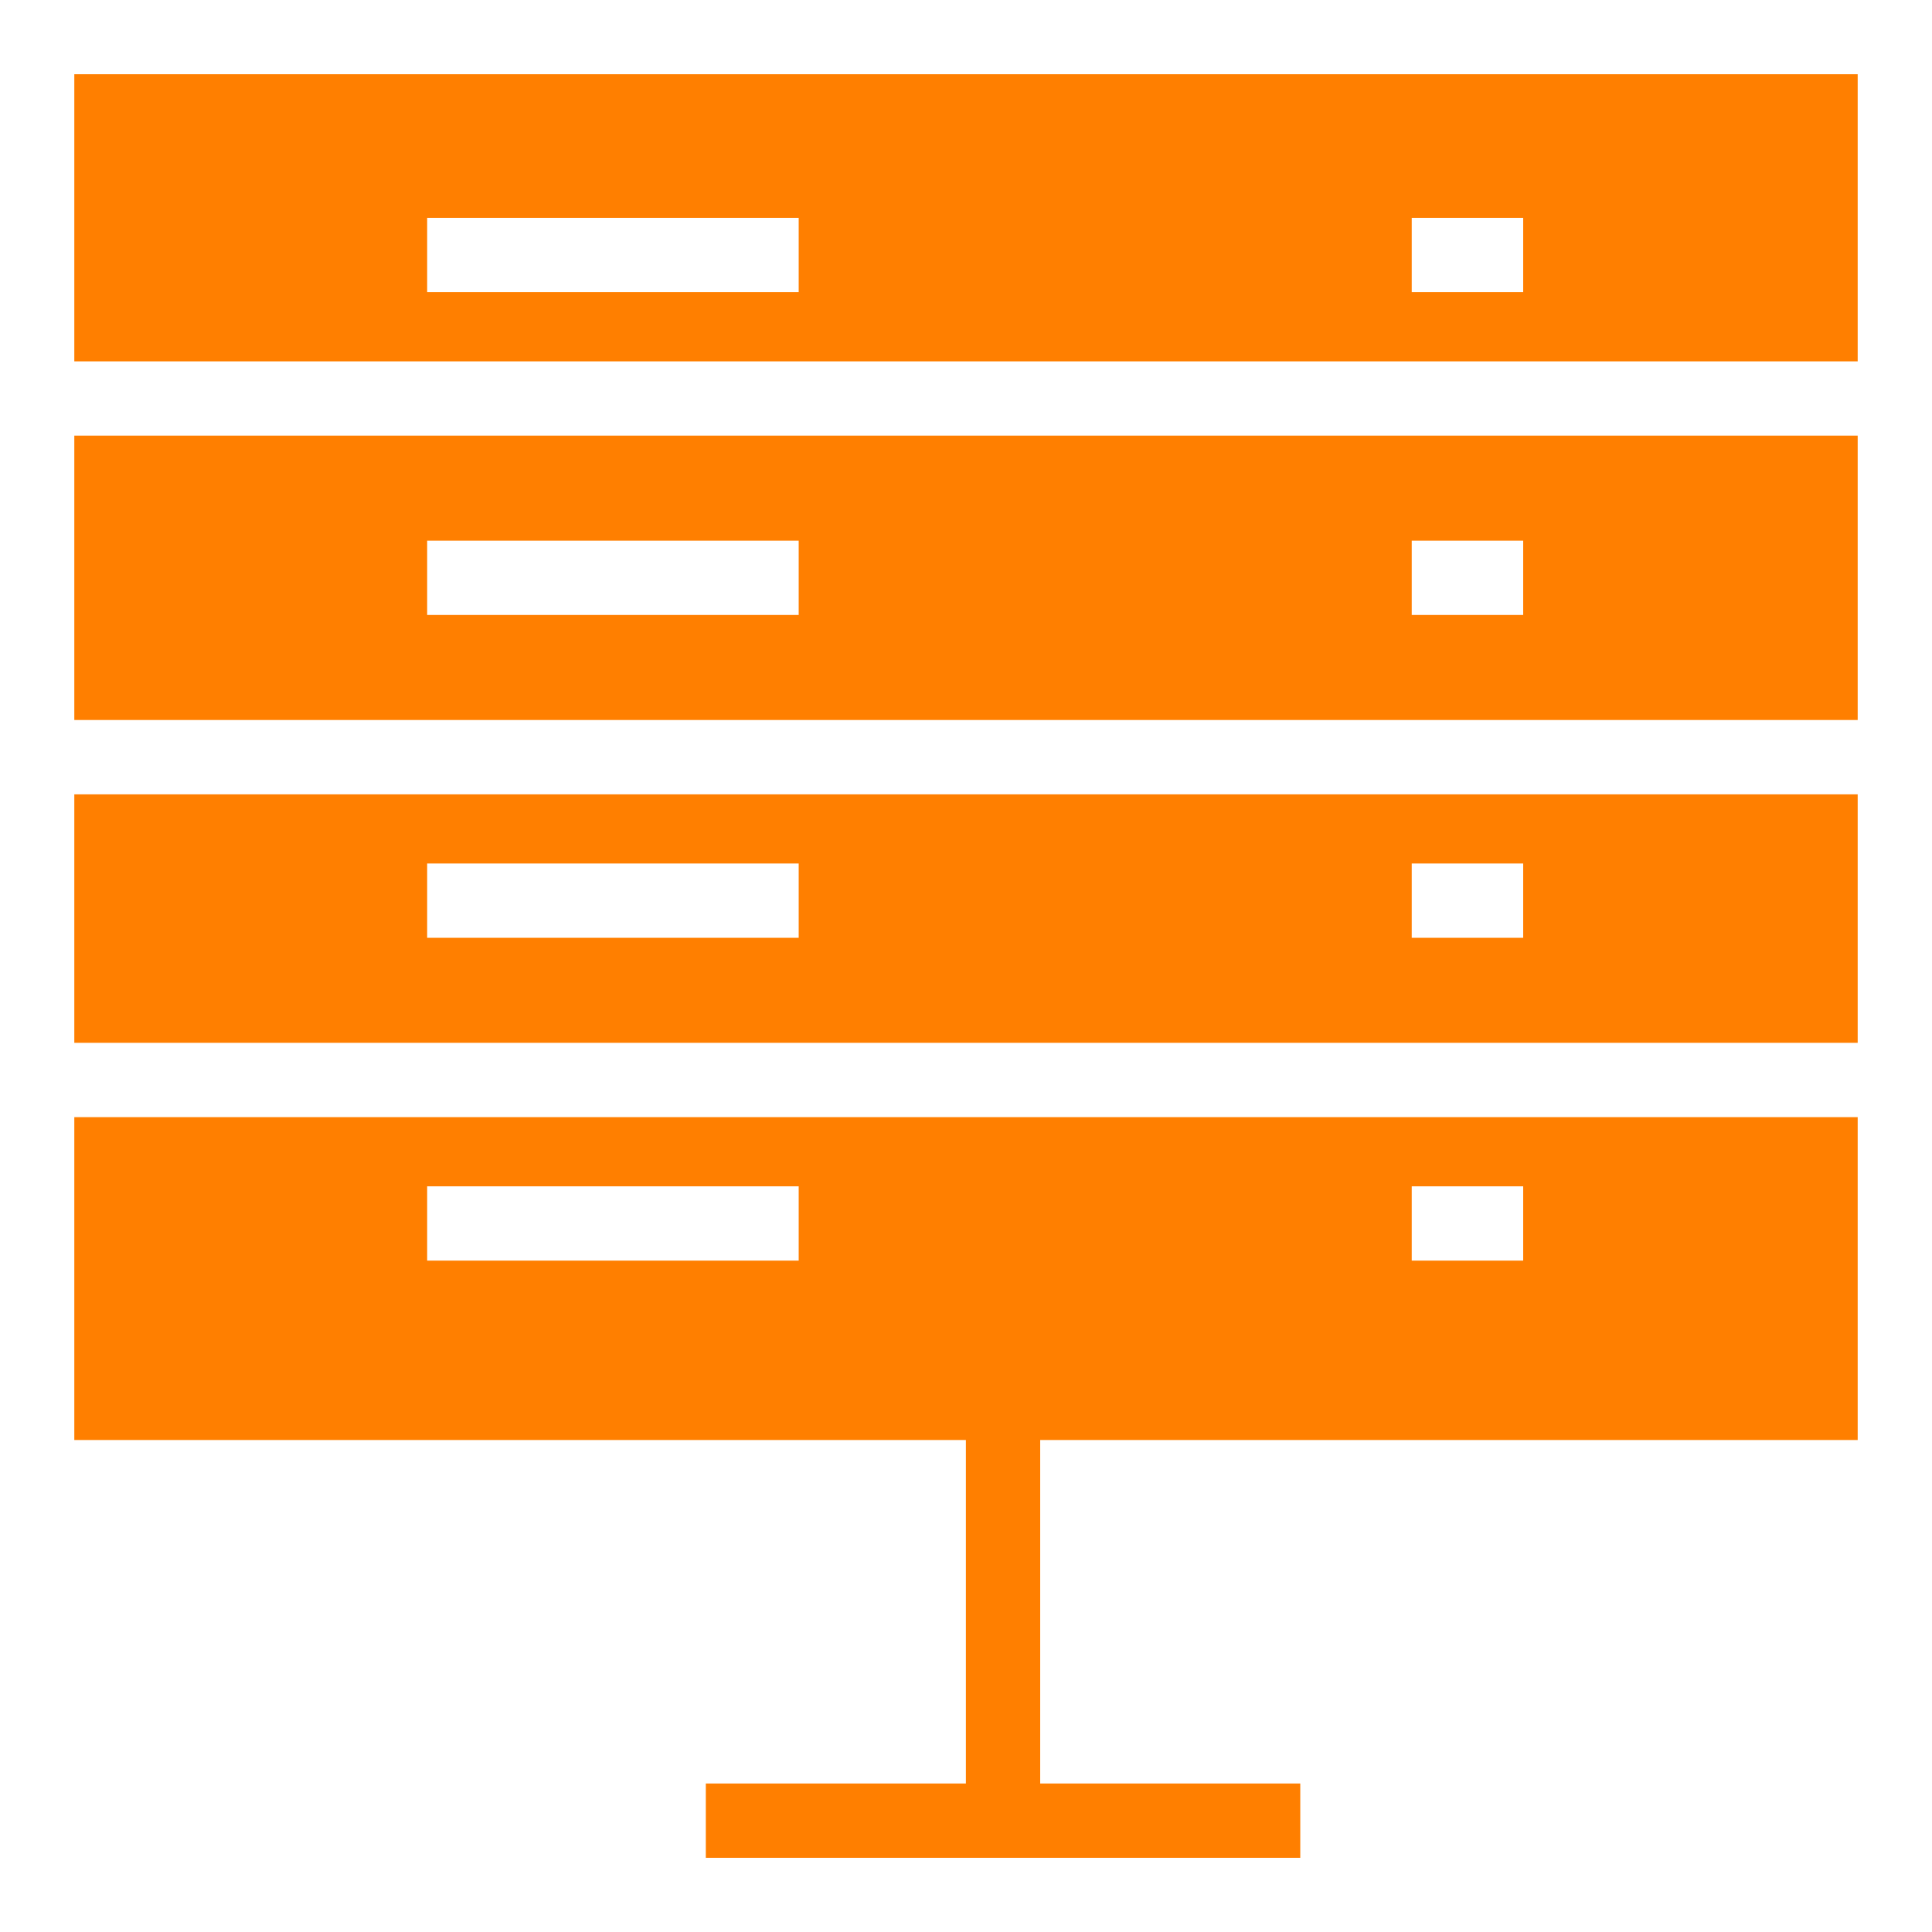 <svg width="52" height="52" xmlns="http://www.w3.org/2000/svg">

 <g>
  <title>background</title>
  <rect fill="none" id="canvas_background" height="402" width="582" y="-1" x="-1"/>
 </g>
 <g>
  <title>Layer 1</title>
  <path fill="#ff7f00" id="svg_2" d="m2,19.379l48,0l0,-7.654l-48,0l0,7.654zm35.997,-4.827l3,0l0,2l-3,0l0,-2zm-26.5,0l10,0l0,2l-10,0l0,-2z"/>
  <path fill="#ff7f00" id="svg_3" d="m2,28.068l48,0l0,-6.688l-48,0l0,6.688zm35.997,-4.827l3,0l0,2l-3,0l0,-2zm-26.5,0l10,0l0,2l-10,0l0,-2z"/>
  <path fill="#ff7f00" id="svg_4" d="m2,1.998l0,7.728l48,0l0,-7.728l-48,0zm19.497,5.866l-10,0l0,-2l10,0l0,2zm19.5,0l-3,0l0,-2l3,0l0,2z"/>
  <path fill="#ff7f00" id="svg_5" d="m2,38.758l23.997,0l0,9.245l-7,0l0,2l16,0l0,-2l-7,0l0,-9.245l22.003,0l0,-8.69l-48,0l0,8.69zm35.997,-6.828l3,0l0,2l-3,0l0,-2zm-26.5,0l10,0l0,2l-10,0l0,-2z"/>
 </g>
</svg>